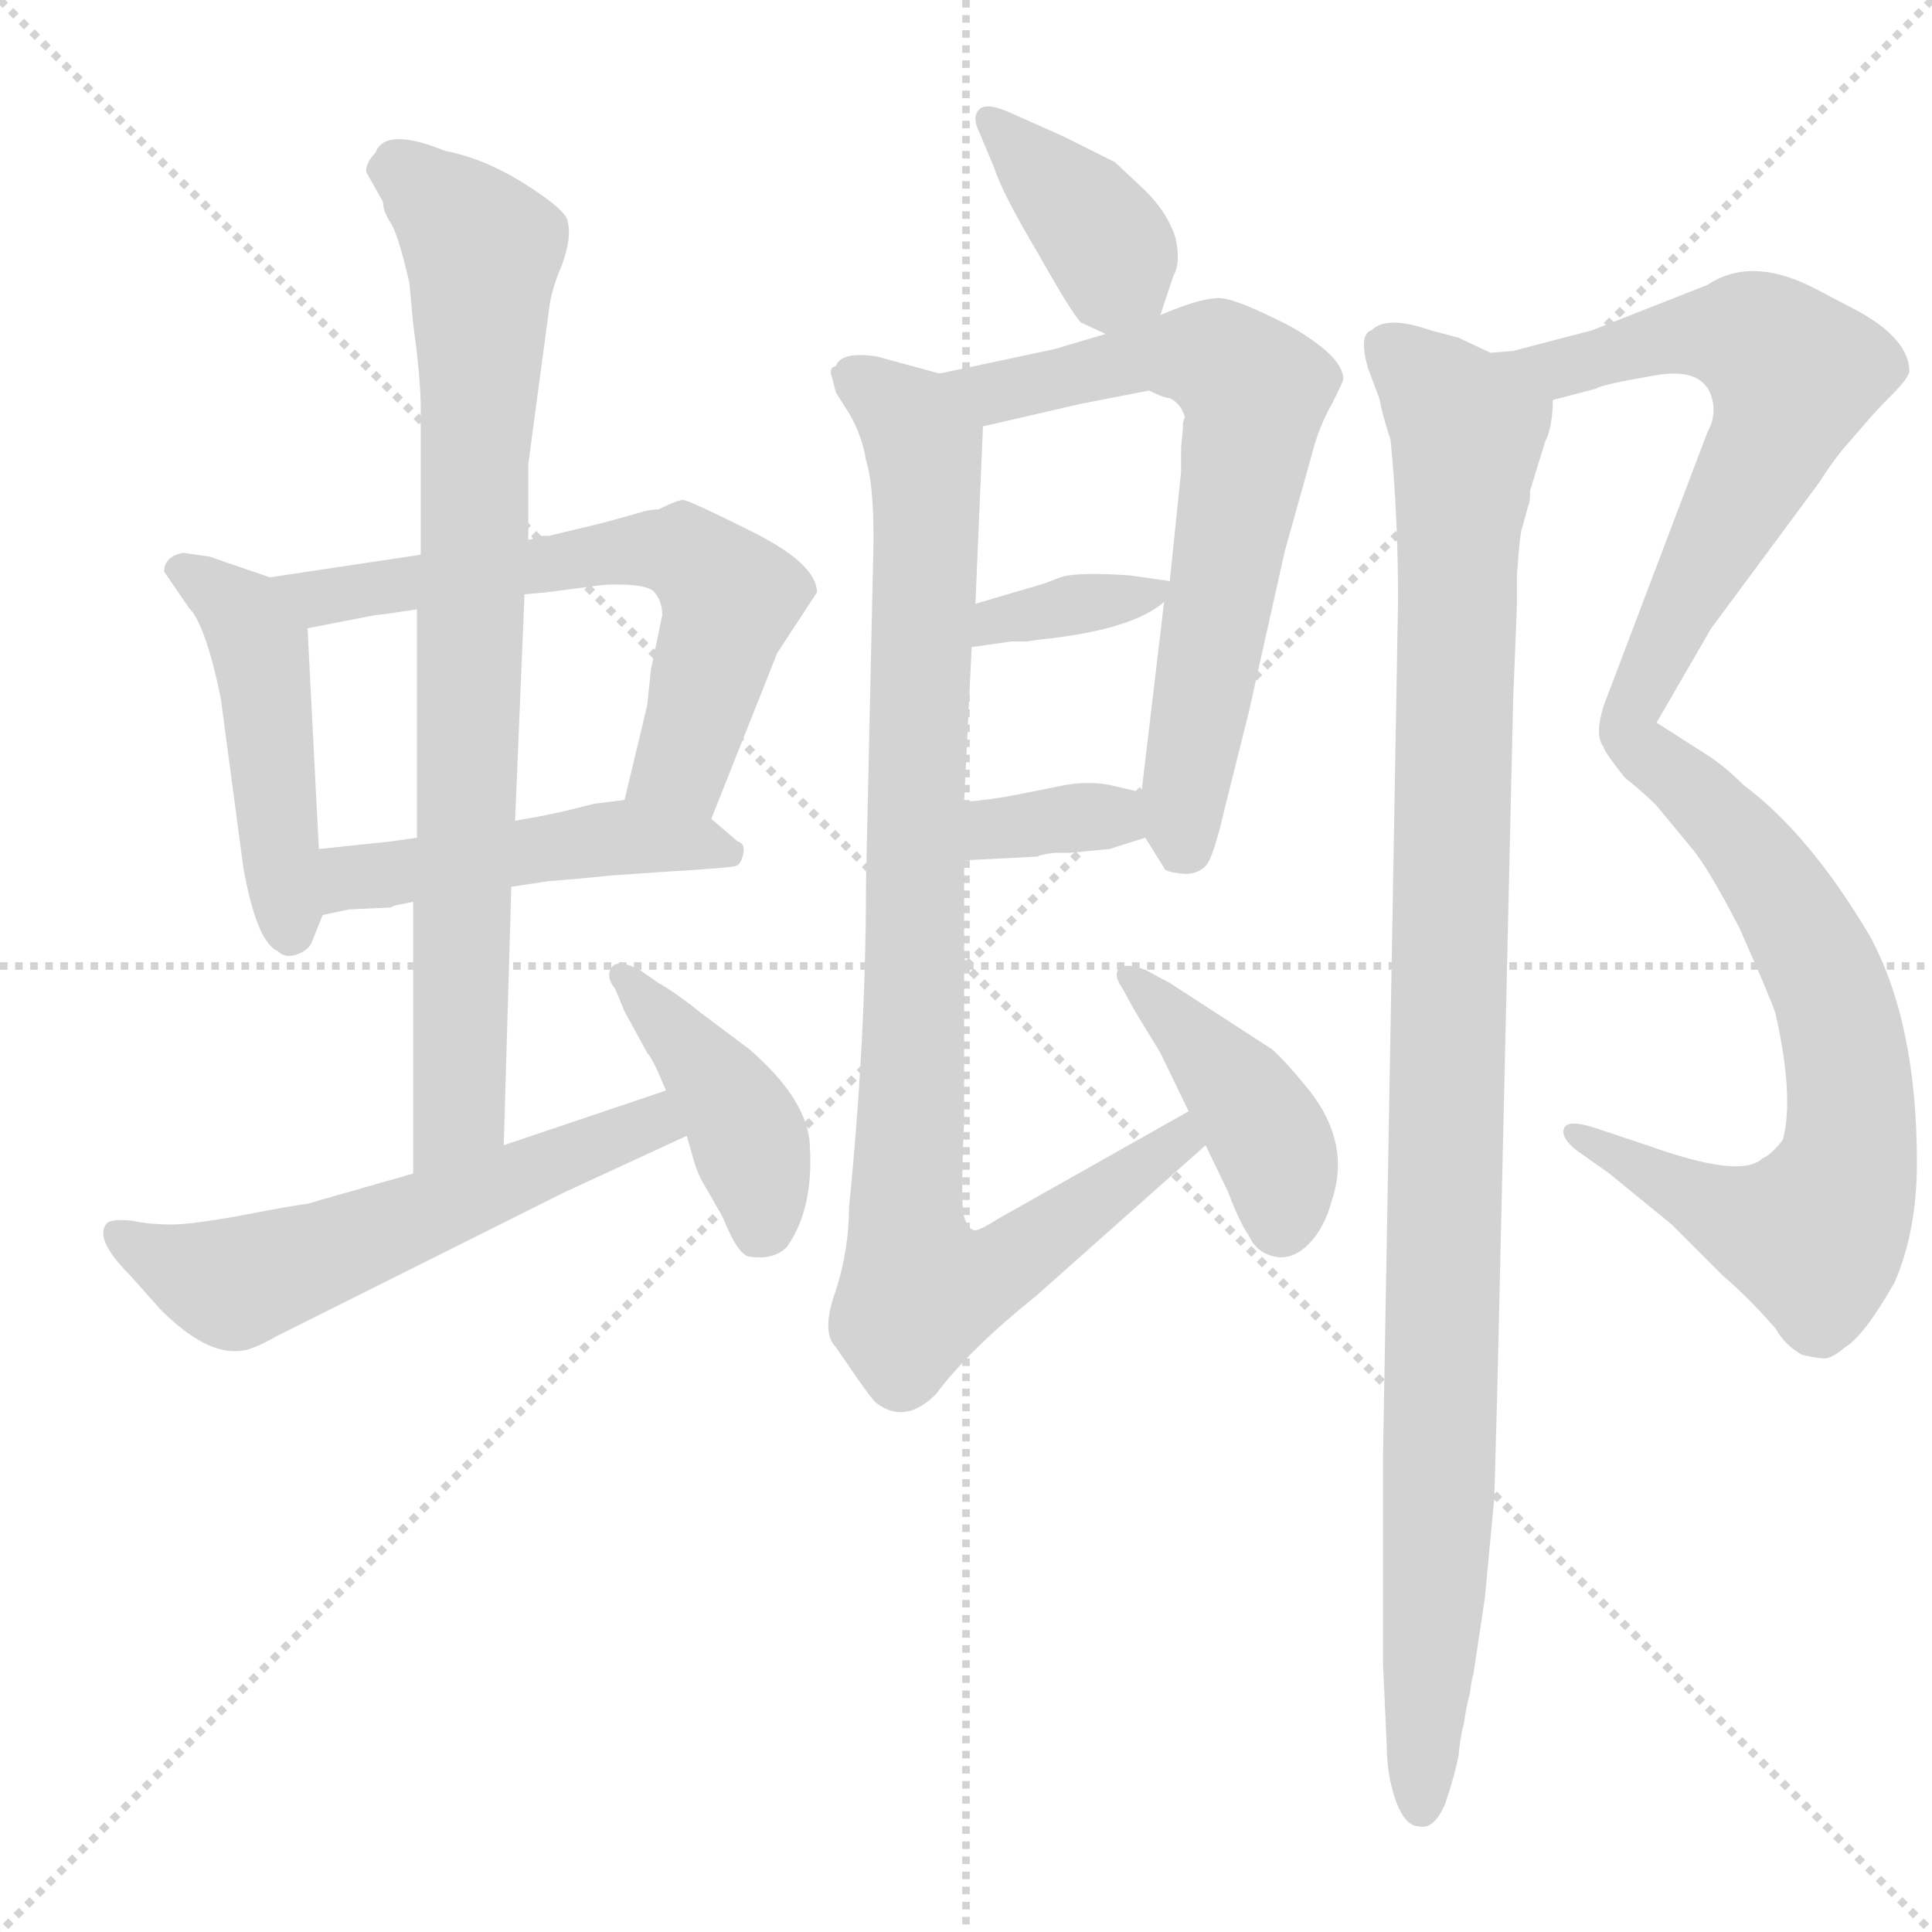 <svg xmlns="http://www.w3.org/2000/svg" version="1.1" viewBox="0 0 1024 1024">
  <g stroke="lightgray" stroke-dasharray="1,1" stroke-width="1" transform="scale(4, 4)">
    <line x1="0" y1="0" x2="256" y2="256" />
    <line x1="256" y1="0" x2="0" y2="256" />
    <line x1="128" y1="0" x2="128" y2="256" />
    <line x1="0" y1="128" x2="256" y2="128" />
  </g>
  <g transform="scale(1.0, -1.0) translate(0.0, -800.00)">
    <style type="text/css">
      
        @keyframes keyframes0 {
          from {
            stroke: blue;
            stroke-dashoffset: 466;
            stroke-width: 128;
          }
          60% {
            animation-timing-function: step-end;
            stroke: blue;
            stroke-dashoffset: 0;
            stroke-width: 128;
          }
          to {
            stroke: black;
            stroke-width: 1024;
          }
        }
        #make-me-a-hanzi-animation-0 {
          animation: keyframes0 0.629s both;
          animation-delay: 0s;
          animation-timing-function: linear;
        }
      
        @keyframes keyframes1 {
          from {
            stroke: blue;
            stroke-dashoffset: 625;
            stroke-width: 128;
          }
          67% {
            animation-timing-function: step-end;
            stroke: blue;
            stroke-dashoffset: 0;
            stroke-width: 128;
          }
          to {
            stroke: black;
            stroke-width: 1024;
          }
        }
        #make-me-a-hanzi-animation-1 {
          animation: keyframes1 0.759s both;
          animation-delay: 0.629s;
          animation-timing-function: linear;
        }
      
        @keyframes keyframes2 {
          from {
            stroke: blue;
            stroke-dashoffset: 474;
            stroke-width: 128;
          }
          61% {
            animation-timing-function: step-end;
            stroke: blue;
            stroke-dashoffset: 0;
            stroke-width: 128;
          }
          to {
            stroke: black;
            stroke-width: 1024;
          }
        }
        #make-me-a-hanzi-animation-2 {
          animation: keyframes2 0.636s both;
          animation-delay: 1.388s;
          animation-timing-function: linear;
        }
      
        @keyframes keyframes3 {
          from {
            stroke: blue;
            stroke-dashoffset: 812;
            stroke-width: 128;
          }
          73% {
            animation-timing-function: step-end;
            stroke: blue;
            stroke-dashoffset: 0;
            stroke-width: 128;
          }
          to {
            stroke: black;
            stroke-width: 1024;
          }
        }
        #make-me-a-hanzi-animation-3 {
          animation: keyframes3 0.911s both;
          animation-delay: 2.024s;
          animation-timing-function: linear;
        }
      
        @keyframes keyframes4 {
          from {
            stroke: blue;
            stroke-dashoffset: 569;
            stroke-width: 128;
          }
          65% {
            animation-timing-function: step-end;
            stroke: blue;
            stroke-dashoffset: 0;
            stroke-width: 128;
          }
          to {
            stroke: black;
            stroke-width: 1024;
          }
        }
        #make-me-a-hanzi-animation-4 {
          animation: keyframes4 0.713s both;
          animation-delay: 2.934s;
          animation-timing-function: linear;
        }
      
        @keyframes keyframes5 {
          from {
            stroke: blue;
            stroke-dashoffset: 415;
            stroke-width: 128;
          }
          57% {
            animation-timing-function: step-end;
            stroke: blue;
            stroke-dashoffset: 0;
            stroke-width: 128;
          }
          to {
            stroke: black;
            stroke-width: 1024;
          }
        }
        #make-me-a-hanzi-animation-5 {
          animation: keyframes5 0.588s both;
          animation-delay: 3.647s;
          animation-timing-function: linear;
        }
      
        @keyframes keyframes6 {
          from {
            stroke: blue;
            stroke-dashoffset: 379;
            stroke-width: 128;
          }
          55% {
            animation-timing-function: step-end;
            stroke: blue;
            stroke-dashoffset: 0;
            stroke-width: 128;
          }
          to {
            stroke: black;
            stroke-width: 1024;
          }
        }
        #make-me-a-hanzi-animation-6 {
          animation: keyframes6 0.558s both;
          animation-delay: 4.235s;
          animation-timing-function: linear;
        }
      
        @keyframes keyframes7 {
          from {
            stroke: blue;
            stroke-dashoffset: 671;
            stroke-width: 128;
          }
          69% {
            animation-timing-function: step-end;
            stroke: blue;
            stroke-dashoffset: 0;
            stroke-width: 128;
          }
          to {
            stroke: black;
            stroke-width: 1024;
          }
        }
        #make-me-a-hanzi-animation-7 {
          animation: keyframes7 0.796s both;
          animation-delay: 4.794s;
          animation-timing-function: linear;
        }
      
        @keyframes keyframes8 {
          from {
            stroke: blue;
            stroke-dashoffset: 356;
            stroke-width: 128;
          }
          54% {
            animation-timing-function: step-end;
            stroke: blue;
            stroke-dashoffset: 0;
            stroke-width: 128;
          }
          to {
            stroke: black;
            stroke-width: 1024;
          }
        }
        #make-me-a-hanzi-animation-8 {
          animation: keyframes8 0.54s both;
          animation-delay: 5.59s;
          animation-timing-function: linear;
        }
      
        @keyframes keyframes9 {
          from {
            stroke: blue;
            stroke-dashoffset: 344;
            stroke-width: 128;
          }
          53% {
            animation-timing-function: step-end;
            stroke: blue;
            stroke-dashoffset: 0;
            stroke-width: 128;
          }
          to {
            stroke: black;
            stroke-width: 1024;
          }
        }
        #make-me-a-hanzi-animation-9 {
          animation: keyframes9 0.53s both;
          animation-delay: 6.129s;
          animation-timing-function: linear;
        }
      
        @keyframes keyframes10 {
          from {
            stroke: blue;
            stroke-dashoffset: 924;
            stroke-width: 128;
          }
          75% {
            animation-timing-function: step-end;
            stroke: blue;
            stroke-dashoffset: 0;
            stroke-width: 128;
          }
          to {
            stroke: black;
            stroke-width: 1024;
          }
        }
        #make-me-a-hanzi-animation-10 {
          animation: keyframes10 1.002s both;
          animation-delay: 6.659s;
          animation-timing-function: linear;
        }
      
        @keyframes keyframes11 {
          from {
            stroke: blue;
            stroke-dashoffset: 414;
            stroke-width: 128;
          }
          57% {
            animation-timing-function: step-end;
            stroke: blue;
            stroke-dashoffset: 0;
            stroke-width: 128;
          }
          to {
            stroke: black;
            stroke-width: 1024;
          }
        }
        #make-me-a-hanzi-animation-11 {
          animation: keyframes11 0.587s both;
          animation-delay: 7.661s;
          animation-timing-function: linear;
        }
      
        @keyframes keyframes12 {
          from {
            stroke: blue;
            stroke-dashoffset: 1079;
            stroke-width: 128;
          }
          78% {
            animation-timing-function: step-end;
            stroke: blue;
            stroke-dashoffset: 0;
            stroke-width: 128;
          }
          to {
            stroke: black;
            stroke-width: 1024;
          }
        }
        #make-me-a-hanzi-animation-12 {
          animation: keyframes12 1.128s both;
          animation-delay: 8.248s;
          animation-timing-function: linear;
        }
      
        @keyframes keyframes13 {
          from {
            stroke: blue;
            stroke-dashoffset: 1045;
            stroke-width: 128;
          }
          77% {
            animation-timing-function: step-end;
            stroke: blue;
            stroke-dashoffset: 0;
            stroke-width: 128;
          }
          to {
            stroke: black;
            stroke-width: 1024;
          }
        }
        #make-me-a-hanzi-animation-13 {
          animation: keyframes13 1.1s both;
          animation-delay: 9.376s;
          animation-timing-function: linear;
        }
      
    </style>
    
      <path d="M 143 494 L 111 505 L 97 507 Q 87 505 87 497 L 100 478 Q 109 469 117 430 L 129 340 Q 136 301 147 296 Q 151 292 157 294 Q 163 296 165 300 L 171 315 L 169 350 L 163 467 C 162 487 162 487 143 494 Z" fill="lightgray" />
    
      <path d="M 287 516 L 281 514 L 280 514 L 223 506 L 143 494 C 113 490 134 461 163 467 L 199 474 Q 201 474 221 477 L 278 485 L 289 486 L 320 490 Q 340 491 346 487 Q 351 482 351 474 L 345 445 L 343 426 L 331 376 C 324 347 366 338 377 366 L 412 454 L 433 486 Q 433 501 399 518 Q 365 535 362 535 Q 359 535 349 530 Q 344 530 338 528 L 320 523 L 291 516 L 287 516 Z" fill="lightgray" />
    
      <path d="M 171 315 L 185 318 L 207 319 L 209 320 Q 214 321 219 322 L 271 330 L 291 333 Q 305 334 324 336 L 353 338 Q 387 340 390 341 Q 393 342 394 348 Q 395 353 391 354 L 377 366 C 361 380 361 380 331 376 L 315 374 L 303 371 Q 291 368 273 365 L 221 356 L 207 354 L 169 350 C 139 347 142 309 171 315 Z" fill="lightgray" />
    
      <path d="M 280 514 L 280 554 L 291 636 Q 292 646 298 660 Q 303 674 301 682 Q 301 688 279 702 Q 257 716 236 720 Q 204 733 199 719 Q 194 714 194 709 L 203 693 Q 203 688 207 682 Q 211 676 217 650 L 219 628 Q 223 600 223 583 L 223 506 L 221 477 L 221 356 L 219 322 L 219 178 C 219 148 266 163 267 193 L 271 330 L 273 365 L 278 485 L 280 514 Z" fill="lightgray" />
    
      <path d="M 219 178 L 163 162 Q 155 161 129 156 Q 102 151 91 151 Q 79 151 70 153 Q 60 154 57 152 Q 49 144 69 124 L 85 106 Q 109 82 127 84 Q 133 84 147 92 L 299 168 L 364 198 C 391 211 381 232 353 222 L 267 193 L 219 178 Z" fill="lightgray" />
    
      <path d="M 364 198 L 368 184 Q 370 177 375 169 L 383 155 Q 391 135 397 134 Q 410 132 417 139 Q 432 160 429 196 Q 426 219 397 244 L 373 262 Q 358 274 349 279 L 339 286 Q 327 292 324 287 Q 321 282 326 276 L 331 264 L 343 242 Q 346 239 353 222 L 364 198 Z" fill="lightgray" />
    
      <path d="M 615 633 L 622 654 Q 626 661 623 674 Q 619 687 607 699 L 591 714 L 563 728 L 536 740 Q 523 746 519 742 Q 515 738 519 730 L 527 711 Q 531 698 550 666 Q 568 634 573 629 L 586 623 C 608 613 608 613 615 633 Z" fill="lightgray" />
    
      <path d="M 607 356 L 617 340 Q 617 338 626 337 Q 634 336 639 341 Q 643 345 649 371 L 662 423 L 681 508 L 695 558 Q 699 574 706 586 Q 712 598 712 599 Q 712 611 684 627 Q 655 642 646 642 Q 636 642 615 633 L 586 623 L 559 615 L 498 602 C 469 596 492 567 521 574 L 573 586 L 609 593 Q 617 589 620 589 Q 626 586 628 579 L 627 576 L 627 573 L 626 563 L 626 550 L 620 492 L 617 481 L 605 380 C 603 363 603 363 607 356 Z" fill="lightgray" />
    
      <path d="M 544 460 L 551 461 Q 600 466 617 481 C 629 491 629 491 620 492 L 599 495 Q 571 497 562 494 Q 552 490 551 490 L 517 480 C 488 472 485 453 515 457 L 536 460 L 544 460 Z" fill="lightgray" />
    
      <path d="M 511 344 L 550 346 Q 551 347 559 348 L 567 348 L 588 350 L 607 356 C 636 365 634 373 605 380 L 588 384 Q 577 386 565 384 L 540 379 Q 525 376 511 375 C 481 373 481 342 511 344 Z" fill="lightgray" />
    
      <path d="M 450 160 Q 450 138 443 116 Q 435 94 443 86 L 454 70 Q 463 57 465 56 Q 480 45 496 61 Q 514 85 549 113 L 639 193 C 661 213 656 226 630 211 L 529 154 Q 518 147 516 148 Q 513 149 511 155 Q 509 161 511 206 L 511 344 L 511 375 L 515 457 L 517 480 L 521 574 C 522 595 522 595 498 602 L 465 611 Q 446 614 443 606 Q 439 605 441 600 L 443 592 L 450 581 Q 457 569 459 556 Q 463 544 463 514 L 459 332 Q 459 250 450 160 Z" fill="lightgray" />
    
      <path d="M 639 193 L 651 168 Q 657 152 662 145 Q 666 136 675.5 134 Q 685 132 693.5 140.5 Q 702 149 706 164 Q 716 194 694 222 Q 681 238 674 244 L 620 279 L 607 286 Q 596 290 593 286.5 Q 590 283 595 276 L 601 265 L 615 242 L 630 211 L 639 193 Z" fill="lightgray" />
    
      <path d="M 823 588 L 846 594 Q 848 596 877 601 Q 905 606 908 586 Q 909 578 905 571 L 850 426 Q 845 410 850 404 Q 850 402 861 388 Q 871 380 878 373 L 897 350 Q 906 339 922 308 Q 938 272 941 263 Q 951 219 945 196 Q 939 188 934 186 Q 923 175 873 193 L 846 202 Q 831 207 829 202 Q 827 197 836 190 L 853 178 L 886 151 L 913 124 Q 926 113 941 96 Q 946 87 955 82 Q 963 80 967 80 Q 971 80 978 86 Q 988 92 1004 120 Q 1016 147 1016 184 Q 1016 258 991 304 Q 959 358 924 384 Q 913 395 903 401 L 878 417 L 907 467 L 964 544 Q 969 552 976 561 L 989 576 Q 994 582 1003 591 Q 1011 599 1012 603 Q 1012 620 985 635 L 964 646 Q 929 665 905 649 L 844 625 L 802 614 L 790 613 C 760 608 794 580 823 588 Z" fill="lightgray" />
    
      <path d="M 807 521 L 810 532 Q 811 533 811 540 L 819 566 Q 823 574 823 588 C 825 598 818 602 790 613 L 773 621 L 758 625 Q 735 633 727 625 Q 720 623 725 605 L 731 589 Q 733 579 737 567 Q 741 527 741 482 L 733 27 L 733 -81 L 735 -125 Q 735 -141 740 -155 Q 745 -168 752 -168 Q 760 -170 766 -156 Q 771 -141 773 -131 Q 774 -120 776 -113 Q 777 -105 779 -98 Q 780 -90 781 -87 L 787 -47 L 792 6 Q 794 76 794 80 L 802 429 L 804 479 L 804 495 L 805 508 Q 806 519 807 521 Z" fill="lightgray" />
    
    
      <clipPath id="make-me-a-hanzi-clip-0">
        <path d="M 143 494 L 111 505 L 97 507 Q 87 505 87 497 L 100 478 Q 109 469 117 430 L 129 340 Q 136 301 147 296 Q 151 292 157 294 Q 163 296 165 300 L 171 315 L 169 350 L 163 467 C 162 487 162 487 143 494 Z" />
      </clipPath>
      <path clip-path="url(#make-me-a-hanzi-clip-0)" d="M 97 497 L 121 482 L 138 457 L 154 306" fill="none" id="make-me-a-hanzi-animation-0" stroke-dasharray="338 676" stroke-linecap="round" />
    
      <clipPath id="make-me-a-hanzi-clip-1">
        <path d="M 287 516 L 281 514 L 280 514 L 223 506 L 143 494 C 113 490 134 461 163 467 L 199 474 Q 201 474 221 477 L 278 485 L 289 486 L 320 490 Q 340 491 346 487 Q 351 482 351 474 L 345 445 L 343 426 L 331 376 C 324 347 366 338 377 366 L 412 454 L 433 486 Q 433 501 399 518 Q 365 535 362 535 Q 359 535 349 530 Q 344 530 338 528 L 320 523 L 291 516 L 287 516 Z" />
      </clipPath>
      <path clip-path="url(#make-me-a-hanzi-clip-1)" d="M 150 492 L 169 483 L 316 507 L 363 507 L 387 483 L 362 395 L 340 380" fill="none" id="make-me-a-hanzi-animation-1" stroke-dasharray="497 994" stroke-linecap="round" />
    
      <clipPath id="make-me-a-hanzi-clip-2">
        <path d="M 171 315 L 185 318 L 207 319 L 209 320 Q 214 321 219 322 L 271 330 L 291 333 Q 305 334 324 336 L 353 338 Q 387 340 390 341 Q 393 342 394 348 Q 395 353 391 354 L 377 366 C 361 380 361 380 331 376 L 315 374 L 303 371 Q 291 368 273 365 L 221 356 L 207 354 L 169 350 C 139 347 142 309 171 315 Z" />
      </clipPath>
      <path clip-path="url(#make-me-a-hanzi-clip-2)" d="M 177 321 L 190 335 L 335 357 L 386 348" fill="none" id="make-me-a-hanzi-animation-2" stroke-dasharray="346 692" stroke-linecap="round" />
    
      <clipPath id="make-me-a-hanzi-clip-3">
        <path d="M 280 514 L 280 554 L 291 636 Q 292 646 298 660 Q 303 674 301 682 Q 301 688 279 702 Q 257 716 236 720 Q 204 733 199 719 Q 194 714 194 709 L 203 693 Q 203 688 207 682 Q 211 676 217 650 L 219 628 Q 223 600 223 583 L 223 506 L 221 477 L 221 356 L 219 322 L 219 178 C 219 148 266 163 267 193 L 271 330 L 273 365 L 278 485 L 280 514 Z" />
      </clipPath>
      <path clip-path="url(#make-me-a-hanzi-clip-3)" d="M 205 710 L 221 704 L 256 667 L 243 214 L 223 185" fill="none" id="make-me-a-hanzi-animation-3" stroke-dasharray="684 1368" stroke-linecap="round" />
    
      <clipPath id="make-me-a-hanzi-clip-4">
        <path d="M 219 178 L 163 162 Q 155 161 129 156 Q 102 151 91 151 Q 79 151 70 153 Q 60 154 57 152 Q 49 144 69 124 L 85 106 Q 109 82 127 84 Q 133 84 147 92 L 299 168 L 364 198 C 391 211 381 232 353 222 L 267 193 L 219 178 Z" />
      </clipPath>
      <path clip-path="url(#make-me-a-hanzi-clip-4)" d="M 64 146 L 70 138 L 123 120 L 336 202 L 355 201" fill="none" id="make-me-a-hanzi-animation-4" stroke-dasharray="441 882" stroke-linecap="round" />
    
      <clipPath id="make-me-a-hanzi-clip-5">
        <path d="M 364 198 L 368 184 Q 370 177 375 169 L 383 155 Q 391 135 397 134 Q 410 132 417 139 Q 432 160 429 196 Q 426 219 397 244 L 373 262 Q 358 274 349 279 L 339 286 Q 327 292 324 287 Q 321 282 326 276 L 331 264 L 343 242 Q 346 239 353 222 L 364 198 Z" />
      </clipPath>
      <path clip-path="url(#make-me-a-hanzi-clip-5)" d="M 331 283 L 392 208 L 403 171 L 402 147" fill="none" id="make-me-a-hanzi-animation-5" stroke-dasharray="287 574" stroke-linecap="round" />
    
      <clipPath id="make-me-a-hanzi-clip-6">
        <path d="M 615 633 L 622 654 Q 626 661 623 674 Q 619 687 607 699 L 591 714 L 563 728 L 536 740 Q 523 746 519 742 Q 515 738 519 730 L 527 711 Q 531 698 550 666 Q 568 634 573 629 L 586 623 C 608 613 608 613 615 633 Z" />
      </clipPath>
      <path clip-path="url(#make-me-a-hanzi-clip-6)" d="M 524 736 L 571 691 L 604 643" fill="none" id="make-me-a-hanzi-animation-6" stroke-dasharray="251 502" stroke-linecap="round" />
    
      <clipPath id="make-me-a-hanzi-clip-7">
        <path d="M 607 356 L 617 340 Q 617 338 626 337 Q 634 336 639 341 Q 643 345 649 371 L 662 423 L 681 508 L 695 558 Q 699 574 706 586 Q 712 598 712 599 Q 712 611 684 627 Q 655 642 646 642 Q 636 642 615 633 L 586 623 L 559 615 L 498 602 C 469 596 492 567 521 574 L 573 586 L 609 593 Q 617 589 620 589 Q 626 586 628 579 L 627 576 L 627 573 L 626 563 L 626 550 L 620 492 L 617 481 L 605 380 C 603 363 603 363 607 356 Z" />
      </clipPath>
      <path clip-path="url(#make-me-a-hanzi-clip-7)" d="M 506 601 L 527 592 L 633 613 L 665 592 L 627 376 L 629 350" fill="none" id="make-me-a-hanzi-animation-7" stroke-dasharray="543 1086" stroke-linecap="round" />
    
      <clipPath id="make-me-a-hanzi-clip-8">
        <path d="M 544 460 L 551 461 Q 600 466 617 481 C 629 491 629 491 620 492 L 599 495 Q 571 497 562 494 Q 552 490 551 490 L 517 480 C 488 472 485 453 515 457 L 536 460 L 544 460 Z" />
      </clipPath>
      <path clip-path="url(#make-me-a-hanzi-clip-8)" d="M 520 462 L 528 471 L 614 488" fill="none" id="make-me-a-hanzi-animation-8" stroke-dasharray="228 456" stroke-linecap="round" />
    
      <clipPath id="make-me-a-hanzi-clip-9">
        <path d="M 511 344 L 550 346 Q 551 347 559 348 L 567 348 L 588 350 L 607 356 C 636 365 634 373 605 380 L 588 384 Q 577 386 565 384 L 540 379 Q 525 376 511 375 C 481 373 481 342 511 344 Z" />
      </clipPath>
      <path clip-path="url(#make-me-a-hanzi-clip-9)" d="M 517 352 L 527 360 L 562 366 L 588 367 L 600 361" fill="none" id="make-me-a-hanzi-animation-9" stroke-dasharray="216 432" stroke-linecap="round" />
    
      <clipPath id="make-me-a-hanzi-clip-10">
        <path d="M 450 160 Q 450 138 443 116 Q 435 94 443 86 L 454 70 Q 463 57 465 56 Q 480 45 496 61 Q 514 85 549 113 L 639 193 C 661 213 656 226 630 211 L 529 154 Q 518 147 516 148 Q 513 149 511 155 Q 509 161 511 206 L 511 344 L 511 375 L 515 457 L 517 480 L 521 574 C 522 595 522 595 498 602 L 465 611 Q 446 614 443 606 Q 439 605 441 600 L 443 592 L 450 581 Q 457 569 459 556 Q 463 544 463 514 L 459 332 Q 459 250 450 160 Z" />
      </clipPath>
      <path clip-path="url(#make-me-a-hanzi-clip-10)" d="M 454 599 L 482 578 L 491 552 L 480 165 L 490 115 L 510 118 L 540 134 L 625 195 L 626 203" fill="none" id="make-me-a-hanzi-animation-10" stroke-dasharray="796 1592" stroke-linecap="round" />
    
      <clipPath id="make-me-a-hanzi-clip-11">
        <path d="M 639 193 L 651 168 Q 657 152 662 145 Q 666 136 675.5 134 Q 685 132 693.5 140.5 Q 702 149 706 164 Q 716 194 694 222 Q 681 238 674 244 L 620 279 L 607 286 Q 596 290 593 286.5 Q 590 283 595 276 L 601 265 L 615 242 L 630 211 L 639 193 Z" />
      </clipPath>
      <path clip-path="url(#make-me-a-hanzi-clip-11)" d="M 600 282 L 666 209 L 678 184 L 679 152" fill="none" id="make-me-a-hanzi-animation-11" stroke-dasharray="286 572" stroke-linecap="round" />
    
      <clipPath id="make-me-a-hanzi-clip-12">
        <path d="M 823 588 L 846 594 Q 848 596 877 601 Q 905 606 908 586 Q 909 578 905 571 L 850 426 Q 845 410 850 404 Q 850 402 861 388 Q 871 380 878 373 L 897 350 Q 906 339 922 308 Q 938 272 941 263 Q 951 219 945 196 Q 939 188 934 186 Q 923 175 873 193 L 846 202 Q 831 207 829 202 Q 827 197 836 190 L 853 178 L 886 151 L 913 124 Q 926 113 941 96 Q 946 87 955 82 Q 963 80 967 80 Q 971 80 978 86 Q 988 92 1004 120 Q 1016 147 1016 184 Q 1016 258 991 304 Q 959 358 924 384 Q 913 395 903 401 L 878 417 L 907 467 L 964 544 Q 969 552 976 561 L 989 576 Q 994 582 1003 591 Q 1011 599 1012 603 Q 1012 620 985 635 L 964 646 Q 929 665 905 649 L 844 625 L 802 614 L 790 613 C 760 608 794 580 823 588 Z" />
      </clipPath>
      <path clip-path="url(#make-me-a-hanzi-clip-12)" d="M 796 610 L 827 605 L 909 623 L 933 619 L 951 601 L 934 556 L 862 417 L 869 403 L 923 355 L 961 296 L 979 238 L 978 178 L 961 145 L 918 156 L 835 197" fill="none" id="make-me-a-hanzi-animation-12" stroke-dasharray="951 1902" stroke-linecap="round" />
    
      <clipPath id="make-me-a-hanzi-clip-13">
        <path d="M 807 521 L 810 532 Q 811 533 811 540 L 819 566 Q 823 574 823 588 C 825 598 818 602 790 613 L 773 621 L 758 625 Q 735 633 727 625 Q 720 623 725 605 L 731 589 Q 733 579 737 567 Q 741 527 741 482 L 733 27 L 733 -81 L 735 -125 Q 735 -141 740 -155 Q 745 -168 752 -168 Q 760 -170 766 -156 Q 771 -141 773 -131 Q 774 -120 776 -113 Q 777 -105 779 -98 Q 780 -90 781 -87 L 787 -47 L 792 6 Q 794 76 794 80 L 802 429 L 804 479 L 804 495 L 805 508 Q 806 519 807 521 Z" />
      </clipPath>
      <path clip-path="url(#make-me-a-hanzi-clip-13)" d="M 737 614 L 778 571 L 771 458 L 764 42 L 753 -158" fill="none" id="make-me-a-hanzi-animation-13" stroke-dasharray="917 1834" stroke-linecap="round" />
    
  </g>
</svg>